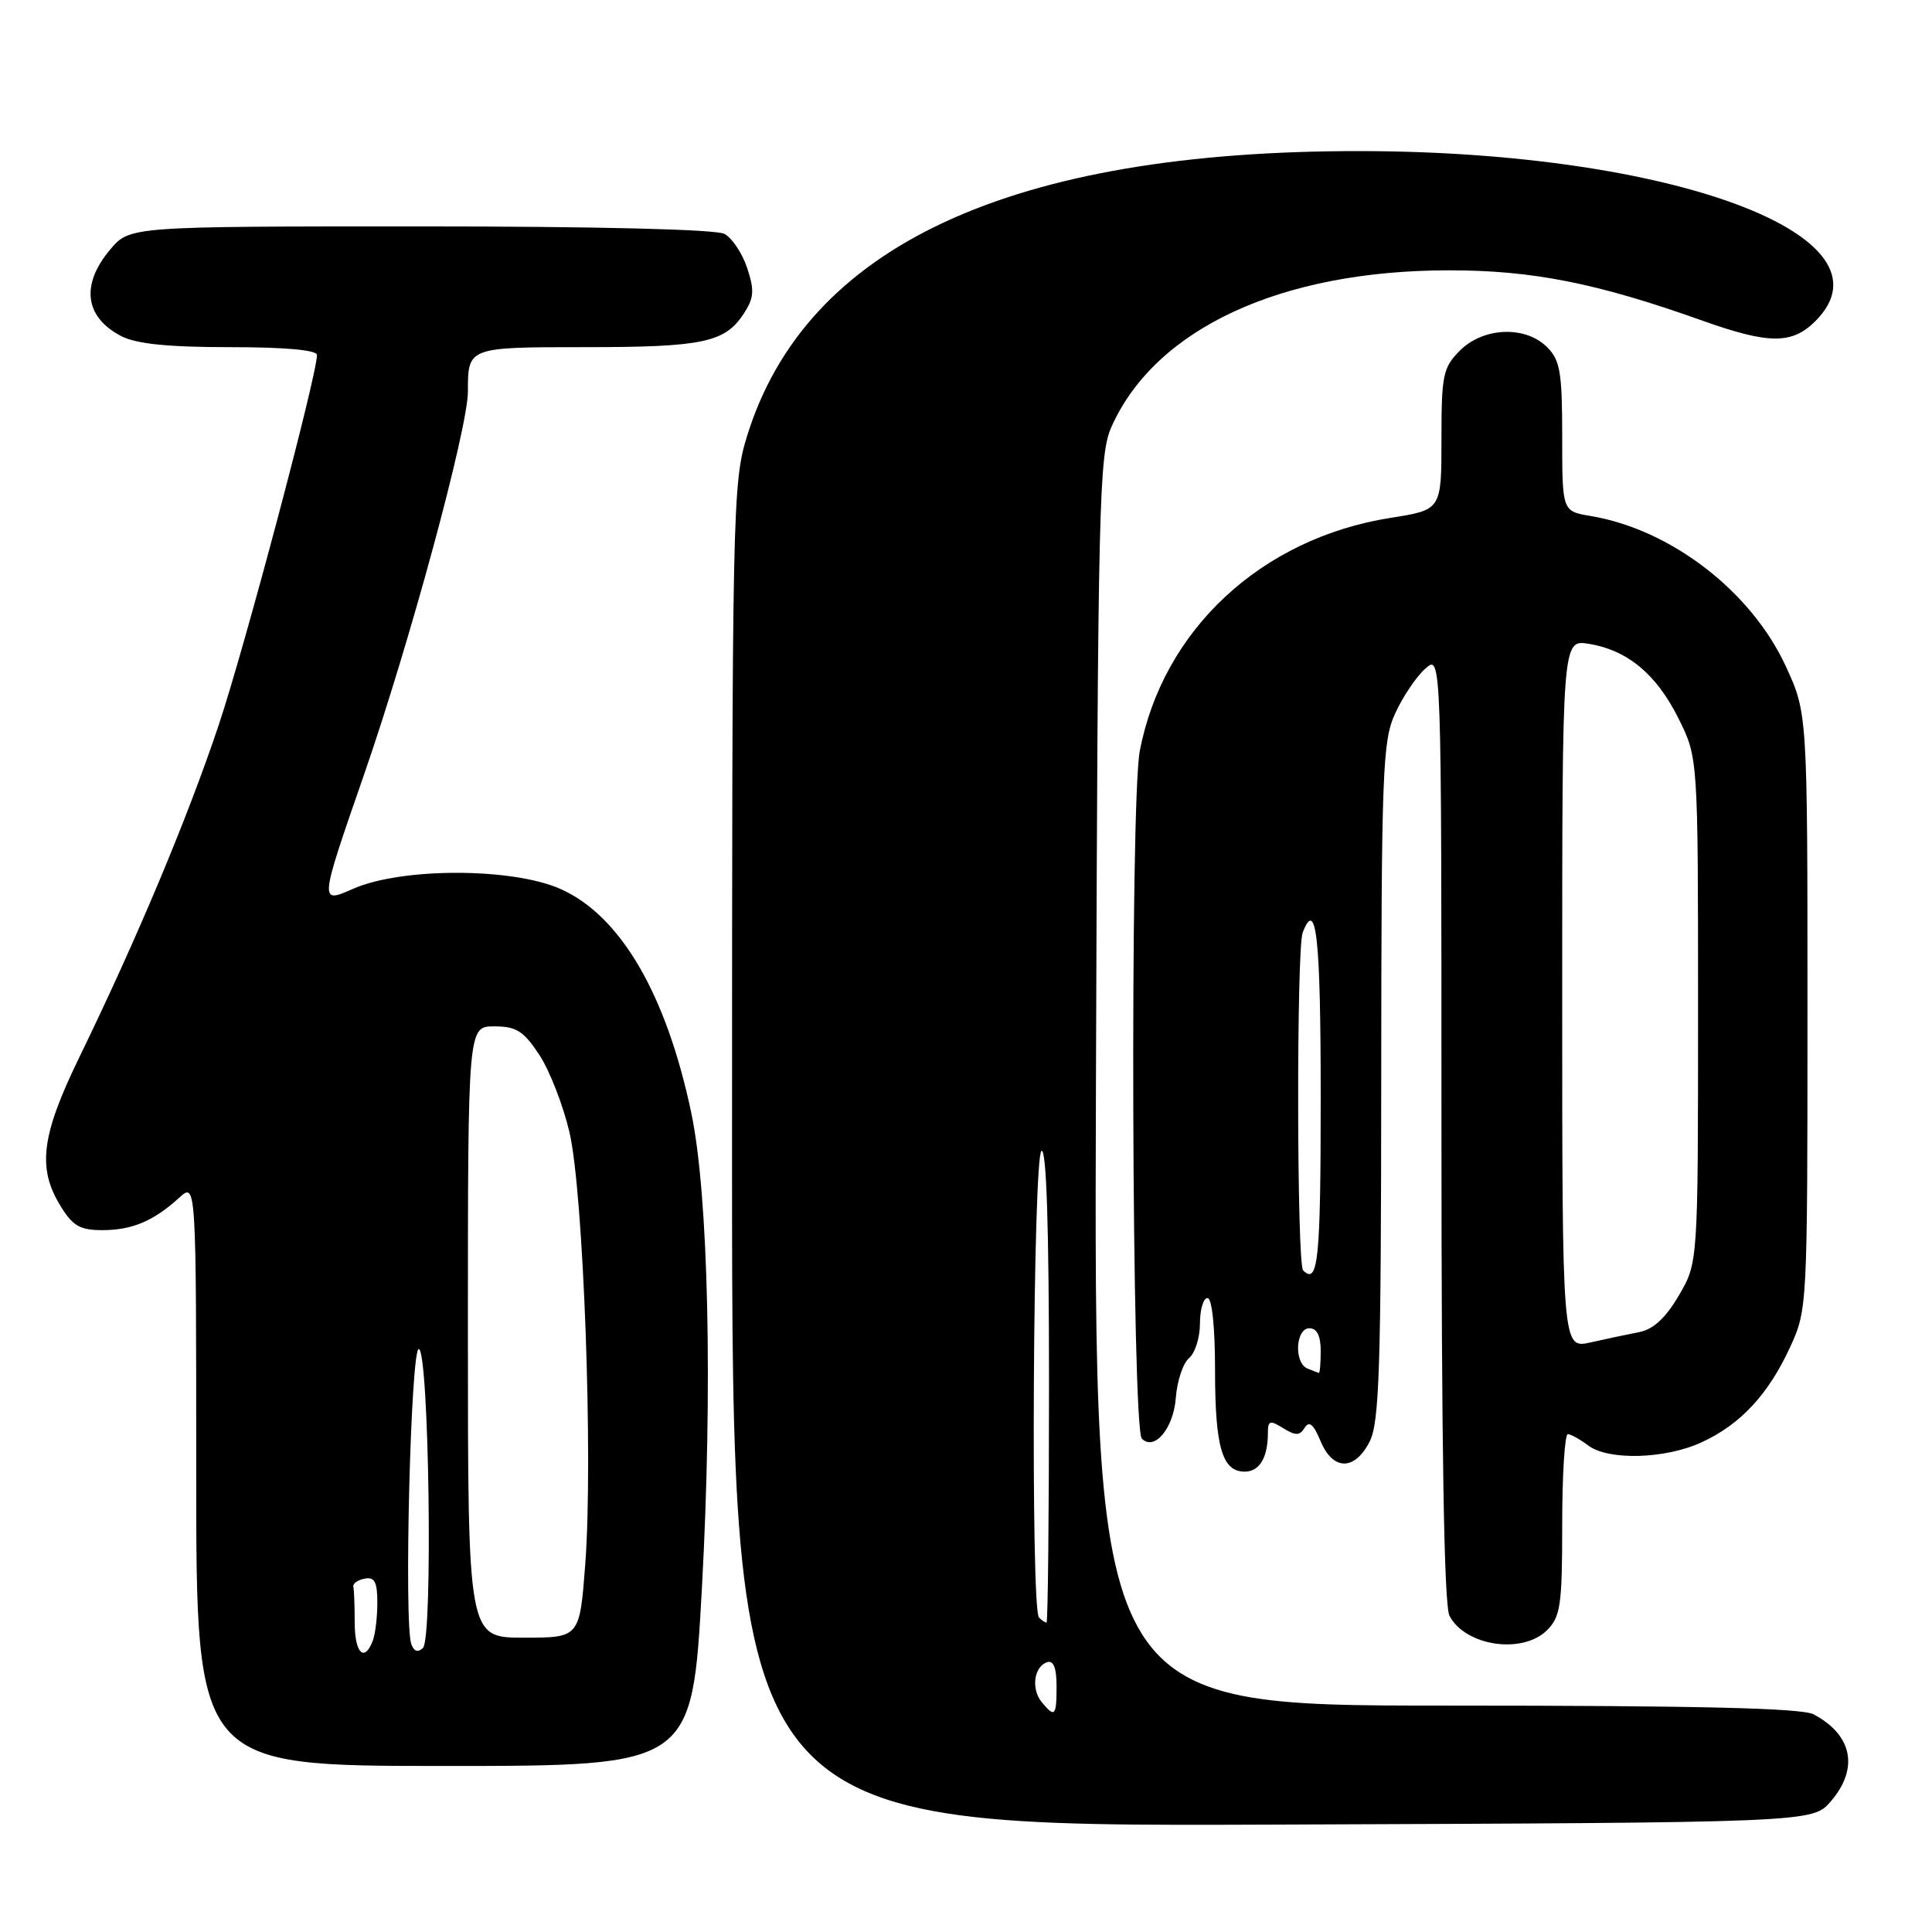 <?xml version="1.0" encoding="UTF-8" standalone="no"?>
<!DOCTYPE svg PUBLIC "-//W3C//DTD SVG 1.1//EN" "http://www.w3.org/Graphics/SVG/1.1/DTD/svg11.dtd" >
<svg xmlns="http://www.w3.org/2000/svg" xmlns:xlink="http://www.w3.org/1999/xlink" version="1.1" viewBox="0 0 256 256">
 <g >
 <path fill="currentColor"
d=" M 242.59 238.69 C 246.34 234.33 245.47 229.91 240.32 227.16 C 238.75 226.33 225.04 226.00 191.54 226.00 C 144.94 226.00 144.94 226.00 145.22 143.25 C 145.48 66.08 145.62 60.23 147.30 56.50 C 153.14 43.51 169.76 35.82 192.00 35.82 C 203.04 35.81 211.64 37.52 225.50 42.46 C 234.39 45.63 237.44 45.65 240.55 42.55 C 251.77 31.32 221.70 20.08 180.30 20.02 C 133.91 19.96 106.77 32.57 98.98 57.81 C 97.07 63.98 97.00 67.39 97.00 153.12 C 97.00 242.04 97.00 242.04 168.59 241.77 C 240.17 241.50 240.17 241.50 242.59 238.69 Z  M 93.01 210.36 C 94.45 183.94 93.88 158.25 91.59 147.42 C 88.27 131.68 82.20 121.30 74.24 117.78 C 67.83 114.95 53.17 114.94 46.77 117.78 C 42.30 119.75 42.30 119.75 48.24 102.63 C 54.31 85.13 62.00 56.75 62.00 51.88 C 62.00 45.99 61.98 46.00 77.54 46.00 C 93.12 46.00 96.05 45.38 98.54 41.58 C 99.91 39.49 99.99 38.50 99.01 35.53 C 98.37 33.58 97.01 31.54 95.99 30.99 C 94.85 30.39 79.20 30.00 55.65 30.00 C 17.18 30.00 17.18 30.00 14.59 33.08 C 10.67 37.73 11.23 42.03 16.07 44.54 C 18.08 45.57 22.27 46.00 30.45 46.00 C 37.78 46.00 42.00 46.38 42.00 47.04 C 42.00 49.73 32.45 85.68 28.98 96.07 C 24.86 108.39 18.13 124.43 10.55 140.01 C 5.48 150.43 4.92 154.72 7.99 159.75 C 9.63 162.44 10.58 163.00 13.55 163.00 C 17.50 163.00 20.35 161.80 23.75 158.70 C 26.00 156.65 26.00 156.65 26.00 195.33 C 26.00 234.00 26.00 234.00 58.86 234.00 C 91.71 234.00 91.71 234.00 93.01 210.36 Z  M 205.00 216.00 C 206.78 214.22 207.00 212.67 207.00 202.00 C 207.00 195.40 207.34 190.01 207.75 190.03 C 208.16 190.05 209.37 190.72 210.44 191.53 C 213.11 193.55 220.68 193.34 225.50 191.10 C 230.64 188.73 234.31 184.77 237.20 178.50 C 239.48 173.55 239.50 173.12 239.50 134.00 C 239.50 94.50 239.50 94.50 236.61 88.25 C 232.03 78.33 221.36 70.13 210.75 68.37 C 207.00 67.74 207.00 67.74 207.00 57.87 C 207.00 49.33 206.73 47.73 205.00 46.00 C 202.13 43.13 196.56 43.34 193.45 46.45 C 191.20 48.71 191.00 49.67 191.00 58.23 C 191.00 67.56 191.00 67.56 184.25 68.62 C 167.14 71.32 154.10 83.44 151.03 99.50 C 149.71 106.36 149.96 189.30 151.30 190.63 C 152.97 192.30 155.50 189.26 155.80 185.23 C 155.97 182.99 156.76 180.62 157.55 179.96 C 158.35 179.30 159.00 177.24 159.00 175.38 C 159.00 173.52 159.45 172.00 160.00 172.00 C 160.60 172.00 161.00 175.86 161.00 181.57 C 161.00 191.76 161.95 195.00 164.93 195.00 C 166.88 195.00 168.00 193.14 168.00 189.91 C 168.00 188.23 168.26 188.14 170.03 189.24 C 171.68 190.26 172.22 190.25 172.88 189.18 C 173.47 188.23 174.05 188.72 174.97 190.93 C 176.60 194.87 179.47 194.93 181.47 191.05 C 182.77 188.54 183.00 181.47 183.02 143.30 C 183.04 101.97 183.19 98.19 184.88 94.50 C 185.89 92.30 187.68 89.64 188.86 88.60 C 191.00 86.69 191.00 86.69 191.00 149.41 C 191.00 191.88 191.34 212.77 192.07 214.12 C 194.21 218.14 201.77 219.23 205.00 216.00 Z  M 138.04 225.55 C 136.60 223.81 137.00 220.83 138.75 220.25 C 139.59 219.97 140.00 220.99 140.00 223.42 C 140.00 227.41 139.78 227.65 138.04 225.55 Z  M 137.67 214.33 C 136.55 213.22 136.88 153.19 138.00 152.50 C 138.66 152.09 139.00 162.66 139.00 183.44 C 139.00 200.80 138.85 215.00 138.67 215.00 C 138.48 215.00 138.03 214.70 137.67 214.33 Z  M 47.00 215.00 C 47.00 212.80 46.92 210.66 46.82 210.25 C 46.72 209.84 47.40 209.35 48.32 209.18 C 49.63 208.92 50.00 209.61 50.00 212.34 C 50.00 214.27 49.73 216.55 49.39 217.42 C 48.28 220.33 47.00 219.04 47.00 215.00 Z  M 54.51 217.89 C 53.50 215.26 54.43 178.48 55.50 178.75 C 56.85 179.08 57.38 217.02 56.05 218.35 C 55.40 219.00 54.88 218.84 54.51 217.89 Z  M 62.00 176.50 C 62.00 136.00 62.00 136.00 65.49 136.00 C 68.41 136.00 69.37 136.61 71.45 139.75 C 72.81 141.81 74.61 146.43 75.45 150.00 C 77.31 157.89 78.61 193.26 77.55 207.25 C 76.81 217.00 76.81 217.00 69.41 217.00 C 62.00 217.00 62.00 217.00 62.00 176.50 Z  M 173.25 181.34 C 171.44 180.61 171.66 176.00 173.50 176.00 C 174.50 176.00 175.00 177.00 175.00 179.00 C 175.00 180.65 174.89 181.96 174.75 181.92 C 174.61 181.88 173.94 181.62 173.25 181.34 Z  M 207.00 131.73 C 207.00 84.74 207.00 84.74 210.51 85.31 C 215.65 86.14 219.49 89.33 222.41 95.20 C 225.00 100.39 225.00 100.39 225.00 133.86 C 225.00 167.32 225.00 167.32 222.46 171.65 C 220.72 174.62 219.08 176.15 217.21 176.51 C 215.72 176.80 212.81 177.41 210.75 177.88 C 207.00 178.72 207.00 178.72 207.00 131.73 Z  M 172.67 168.33 C 171.83 167.50 171.78 125.74 172.61 123.58 C 174.42 118.87 175.00 124.22 175.00 145.50 C 175.00 166.95 174.66 170.32 172.67 168.33 Z "/>
</g>
</svg>